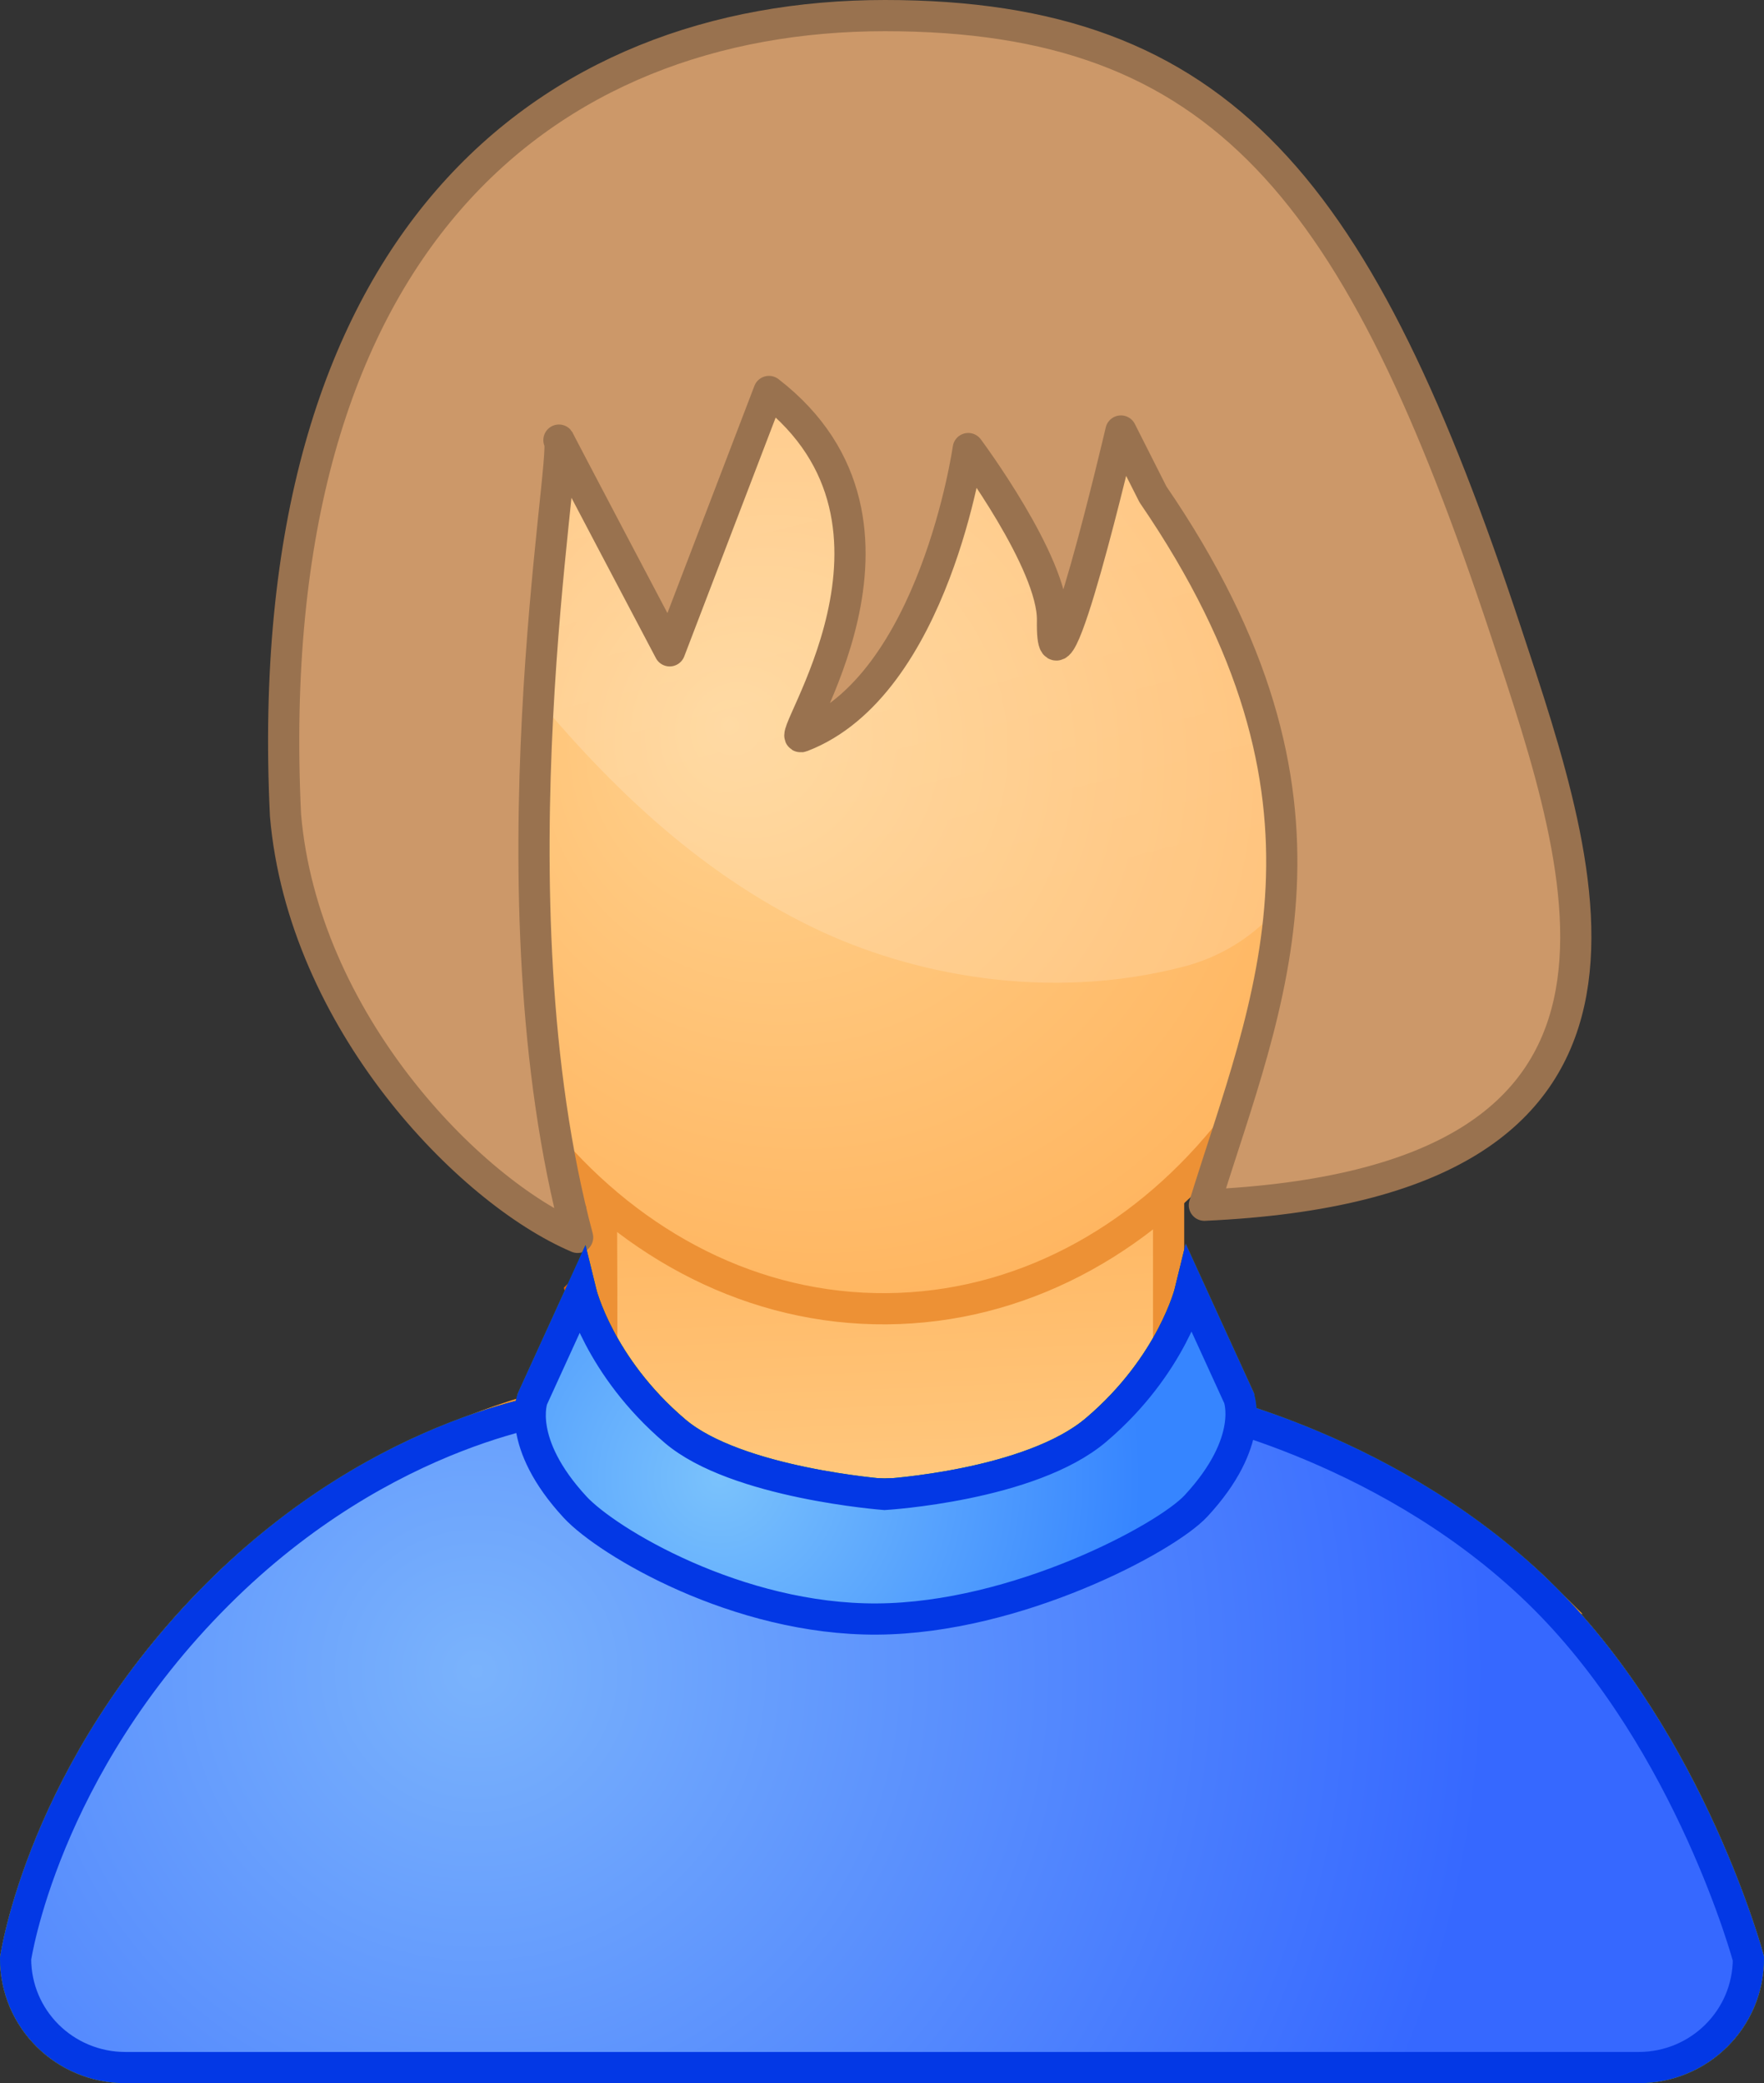 <?xml version="1.0" encoding="UTF-8" standalone="no"?>
<svg
   xmlns:dc="http://purl.org/dc/elements/1.1/"
   xmlns:cc="http://creativecommons.org/ns#"
   xmlns:rdf="http://www.w3.org/1999/02/22-rdf-syntax-ns#"
   xmlns:svg="http://www.w3.org/2000/svg"
   xmlns="http://www.w3.org/2000/svg"
   xmlns:xlink="http://www.w3.org/1999/xlink"
   xmlns:sodipodi="http://sodipodi.sourceforge.net/DTD/sodipodi-0.dtd"
   xmlns:inkscape="http://www.inkscape.org/namespaces/inkscape"
   version="1.1"
   id="Ebene_1"
   x="0px"
   y="0px"
   width="56.554"
   height="66.762"
   viewBox="0 0 56.554 66.762"
   enable-background="new 0 0 57 67"
   xml:space="preserve"
   inkscape:version="0.48.5 r10040"
   sodipodi:docname="unnamed0.svg"><rect x="0" y="0" width="56.554" height="66.762" fill="#333333" stroke="none"/><defs
     id="defs69"><linearGradient
       gradientTransform="translate(0.32,-3091.766)"
       y2="3145.524"
       x2="27.581"
       y1="3115.727"
       x1="26.34"
       gradientUnits="userSpaceOnUse"
       id="SVGID_1_"><stop
         id="stop6"
         style="stop-color:#FFAB4F"
         offset="0.271" /><stop
         id="stop8"
         style="stop-color:#FFD28F"
         offset="1" /></linearGradient><radialGradient
       gradientUnits="userSpaceOnUse"
       gradientTransform="translate(0.32,-3091.766)"
       fy="3115.002"
       fx="23.014"
       r="23.425"
       cy="3117.492"
       cx="27.584"
       id="face_x5F_white_1_"><stop
         id="stop13"
         style="stop-color:#FFD28F"
         offset="0" /><stop
         id="stop15"
         style="stop-color:#FFAB4F"
         offset="1" /></radialGradient><linearGradient
       gradientTransform="matrix(0.275,0,0,-0.273,-1752.885,-3350.462)"
       y2="-12380.309"
       x2="6492.129"
       y1="-12286.859"
       x1="6468.5"
       gradientUnits="userSpaceOnUse"
       id="face_highlight_1_"><stop
         id="stop19"
         style="stop-color:#FFFFFF;stop-opacity:0.24"
         offset="0" /><stop
         id="stop21"
         style="stop-color:#FFFFFF;stop-opacity:0.16"
         offset="1" /></linearGradient><radialGradient
       gradientUnits="userSpaceOnUse"
       gradientTransform="matrix(1,0,0,-1,0.04,66.154)"
       r="32.4"
       cy="11.983"
       cx="15.241"
       id="collar_x5F_body_1_"><stop
         id="stop26"
         style="stop-color:#FCB57A"
         offset="0" /><stop
         id="stop28"
         style="stop-color:#FF8C36"
         offset="1" /></radialGradient><radialGradient
       gradientUnits="userSpaceOnUse"
       gradientTransform="matrix(1,0,0,-1,0.04,66.154)"
       r="9.282"
       cy="17.957"
       cx="31.58"
       id="collar_x5F_r_1_"><stop
         id="stop32"
         style="stop-color:#FCB57A"
         offset="0" /><stop
         id="stop34"
         style="stop-color:#FF8C36"
         offset="1" /></radialGradient><radialGradient
       gradientUnits="userSpaceOnUse"
       gradientTransform="matrix(1,0,0,-1,0.04,66.154)"
       r="9.284"
       cy="17.916"
       cx="19.218"
       id="collar_x5F_l_1_"><stop
         id="stop38"
         style="stop-color:#FCB57A"
         offset="0" /><stop
         id="stop40"
         style="stop-color:#FF8C36"
         offset="1" /></radialGradient><linearGradient
       gradientTransform="matrix(0.985,0,0,-0.985,-34.484,-3031.985)"
       y2="-3134.04"
       x2="31.513"
       y1="-3134.04"
       x1="95.906"
       gradientUnits="userSpaceOnUse"
       id="body_1_"><stop
         id="stop44"
         style="stop-color:#49AD33"
         offset="0" /><stop
         id="stop46"
         style="stop-color:#C2DA92"
         offset="1" /></linearGradient><linearGradient
       gradientTransform="translate(0.32,-3091.766)"
       y2="3138.399"
       x2="15.067"
       y1="3138.399"
       x1="41.088"
       gradientUnits="userSpaceOnUse"
       id="turtleneck_1_"><stop
         id="stop50"
         style="stop-color:#49AD33"
         offset="0" /><stop
         id="stop52"
         style="stop-color:#C2DA92"
         offset="1" /></linearGradient><radialGradient
       gradientUnits="userSpaceOnUse"
       gradientTransform="matrix(0.985,0,0,-0.985,-34.484,-3031.985)"
       r="32.888"
       cy="-3132.519"
       cx="50.512"
       id="body_2_"><stop
         id="stop56"
         style="stop-color:#7ab3fc;stop-opacity:1;"
         offset="0" /><stop
         id="stop58"
         style="stop-color:#3668ff;stop-opacity:1;"
         offset="1" /></radialGradient><radialGradient
       gradientUnits="userSpaceOnUse"
       gradientTransform="translate(0.32,-3091.766)"
       r="13.536"
       cy="3139.143"
       cx="22.743"
       id="turtleneck_2_"><stop
         id="stop62"
         style="stop-color:#7ac2fc;stop-opacity:1;"
         offset="0" /><stop
         id="stop64"
         style="stop-color:#3685ff;stop-opacity:1;"
         offset="1" /></radialGradient><radialGradient
       inkscape:collect="always"
       xlink:href="#turtleneck_2_"
       id="radialGradient3847"
       gradientUnits="userSpaceOnUse"
       gradientTransform="translate(0.32,-3091.766)"
       cx="22.743"
       cy="3139.143"
       r="13.536" /><radialGradient
       inkscape:collect="always"
       xlink:href="#body_2_"
       id="radialGradient3850"
       gradientUnits="userSpaceOnUse"
       gradientTransform="matrix(0.985,0,0,-0.985,-34.484,-3031.985)"
       cx="50.512"
       cy="-3132.519"
       r="32.888" /><linearGradient
       inkscape:collect="always"
       xlink:href="#turtleneck_1_"
       id="linearGradient3853"
       gradientUnits="userSpaceOnUse"
       gradientTransform="translate(0.32,-3091.766)"
       x1="41.088"
       y1="3138.399"
       x2="15.067"
       y2="3138.399" /><linearGradient
       inkscape:collect="always"
       xlink:href="#body_1_"
       id="linearGradient3856"
       gradientUnits="userSpaceOnUse"
       gradientTransform="matrix(0.985,0,0,-0.985,-34.484,-3031.985)"
       x1="95.906"
       y1="-3134.04"
       x2="31.513"
       y2="-3134.04" /><radialGradient
       inkscape:collect="always"
       xlink:href="#collar_x5F_l_1_"
       id="radialGradient3859"
       gradientUnits="userSpaceOnUse"
       gradientTransform="matrix(1,0,0,-1,0.04,66.154)"
       cx="19.218"
       cy="17.916"
       r="9.284" /><radialGradient
       inkscape:collect="always"
       xlink:href="#collar_x5F_r_1_"
       id="radialGradient3862"
       gradientUnits="userSpaceOnUse"
       gradientTransform="matrix(1,0,0,-1,0.04,66.154)"
       cx="31.58"
       cy="17.957"
       r="9.282" /><radialGradient
       inkscape:collect="always"
       xlink:href="#collar_x5F_body_1_"
       id="radialGradient3865"
       gradientUnits="userSpaceOnUse"
       gradientTransform="matrix(1,0,0,-1,0.04,66.154)"
       cx="15.241"
       cy="11.983"
       r="32.4" /><linearGradient
       inkscape:collect="always"
       xlink:href="#face_highlight_1_"
       id="linearGradient3869"
       gradientUnits="userSpaceOnUse"
       gradientTransform="matrix(0.275,0,0,-0.273,-1752.885,-3350.462)"
       x1="6468.5"
       y1="-12286.859"
       x2="6492.129"
       y2="-12380.309" /><radialGradient
       inkscape:collect="always"
       xlink:href="#face_x5F_white_1_"
       id="radialGradient3872"
       gradientUnits="userSpaceOnUse"
       gradientTransform="translate(0.32,-3091.766)"
       cx="27.584"
       cy="3117.492"
       fx="23.014"
       fy="3115.002"
       r="23.425" /><linearGradient
       inkscape:collect="always"
       xlink:href="#SVGID_1_"
       id="linearGradient3875"
       gradientUnits="userSpaceOnUse"
       gradientTransform="translate(0.32,-3091.766)"
       x1="26.34"
       y1="3115.727"
       x2="27.581"
       y2="3145.524" /></defs><sodipodi:namedview
     pagecolor="#ffffff"
     bordercolor="#666666"
     borderopacity="1"
     objecttolerance="10"
     gridtolerance="10"
     guidetolerance="10"
     inkscape:pageopacity="0"
     inkscape:pageshadow="2"
     inkscape:window-width="1918"
     inkscape:window-height="1180"
     id="namedview67"
     showgrid="false"
     fit-margin-top="0"
     fit-margin-left="0"
     fit-margin-right="0"
     fit-margin-bottom="0"
     inkscape:zoom="9.9628179"
     inkscape:cx="20.415299"
     inkscape:cy="28.6106"
     inkscape:window-x="1920"
     inkscape:window-y="18"
     inkscape:window-maximized="0"
     inkscape:current-layer="Ebene_1" /><path
     inkscape:connector-curvature="0"
     style="fill:url(#linearGradient3875);stroke:#ed9135;stroke-miterlimit:10"
     id="path10"
     d="M 49.529,51.225 C 45.133,46.829 38.578,45.341 37.466,45.116 V 37.8 H 19.278 c 0,0 0.038,6.903 0,6.868 0,0 -6.874,0.997 -12.308,6.432 -5.592,5.591 -6.47,11.67 -6.47,11.67 0,1.938 1.575,3.492 3.523,3.492 h 48.51 c 1.947,0 3.521,-1.558 3.521,-3.492 10e-4,-0.002 -1.843,-6.864 -6.525,-11.545 z"
     stroke-miterlimit="10" /><path
     inkscape:connector-curvature="0"
     style="fill:url(#radialGradient3872);stroke:#ed9135;stroke-miterlimit:10"
     d="m 43.676,23.357 c 0.086,10.199 -6.738,18.52 -15.25,18.586 -8.5,0.068 -15.464,-8.146 -15.55,-18.344 C 12.794,13.4 19.618,5.079 28.123,5.012 36.627,4.945 43.59,13.158 43.676,23.357 z"
     stroke-miterlimit="10"
     id="face_x5F_white_3_" /><path
     inkscape:connector-curvature="0"
     style="fill:url(#linearGradient3869)"
     d="m 28.415,5.625 c -6.035,0.047 -10.747,4.493 -12.787,10.386 -0.664,1.919 -0.294,4.043 0.98,5.629 2.73,3.398 5.729,6.283 9.461,8.088 3.137,1.518 7.535,2.385 11.893,1.247 2.274,-0.592 3.988,-2.459 4.375,-4.766 C 42.524,25.115 42.63,23.92 42.62,22.656 42.54,13.244 36.729,5.56 28.415,5.625 z"
     id="face_highlight_3_" /><path
     style="fill:#cc9869;stroke:#99724f;stroke-linecap:round;stroke-linejoin:round"
     inkscape:connector-curvature="0"
     d="M 28.372,0.5 C 17.537,0.5 8.269,7.748 9.153,26.125 9.716,32.688 15.015,38.167 18.519,39.656 15.59,28.688 18.215,14.635 17.934,14.13 c -0.281,-0.505 3.536,6.728 3.536,6.728 l 3.183,-8.312 c 5.541,4.28 0.393,11.309 1.049,11.058 4.26,-1.631 5.34,-9.228 5.34,-9.228 0,0 2.729,3.657 2.701,5.504 -0.054,3.562 2.194,-6.067 2.194,-6.067 l 1.027,2.031 c 6.727,9.822 3.684,16.208 1.648,22.781 15.666,-0.703 12.291,-10.48 9.66,-18.407 C 43.59,6.092 39.206,0.5 28.372,0.5 z"
     id="Hair_Female_1_Brown_4_" /><path
     inkscape:connector-curvature="0"
     style="fill:url(#radialGradient3865);stroke:#e55e03"
     d="m 0.5,62.768 c 0,1.938 1.575,3.494 3.523,3.494 h 48.51 c 1.947,0 3.521,-1.559 3.521,-3.494 0,0 -1.844,-6.861 -6.525,-11.543 -4.815,-4.813 -11.244,-6.146 -11.244,-6.146 -1.771,1.655 -5.61,2.802 -10.063,2.802 -4.453,0 -8.292,-1.146 -10.063,-2.802 0,0 -5.755,0.586 -11.189,6.021 C 1.378,56.689 0.5,62.768 0.5,62.768 z"
     id="collar_x5F_body_2_" /><path
     inkscape:connector-curvature="0"
     style="fill:url(#radialGradient3862);stroke:#e55e03"
     d="m 38.159,41.381 c 0,0 -0.574,2.369 -3.013,4.441 -2.108,1.795 -5.783,2.072 -5.783,2.072 l 3.974,6.217 c 0,0 2.957,-1.637 5.009,-3.848 1.922,-2.072 1.37,-5.479 1.37,-5.479 l -1.557,-3.403 z"
     id="collar_x5F_r_2_" /><path
     inkscape:connector-curvature="0"
     style="fill:url(#radialGradient3859);stroke:#e55e03"
     d="m 18.63,41.422 c 0,0 0.576,2.369 3.012,4.441 2.109,1.793 5.785,2.072 5.785,2.072 l -3.974,6.217 c 0,0 -2.957,-1.637 -5.007,-3.85 -1.922,-2.072 -1.37,-5.48 -1.37,-5.48 l 1.554,-3.4 z"
     id="collar_x5F_l_2_" /><path
     inkscape:connector-curvature="0"
     style="fill:url(#linearGradient3856);stroke:#008d33"
     d="m 0.5,62.768 c 0,1.938 1.575,3.494 3.523,3.494 h 48.51 c 1.947,0 3.521,-1.559 3.521,-3.494 0,0 -1.844,-6.861 -6.525,-11.543 -4.815,-4.813 -11.244,-6.146 -11.244,-6.146 -1.771,1.655 -5.61,2.802 -10.063,2.802 -4.453,0 -8.292,-1.146 -10.063,-2.802 0,0 -5.755,0.586 -11.189,6.021 C 1.378,56.689 0.5,62.768 0.5,62.768 z"
     id="body_15_" /><path
     inkscape:connector-curvature="0"
     style="fill:url(#linearGradient3853);stroke:#008d33"
     d="m 39.715,44.786 -1.557,-3.405 c 0,0 -0.574,2.369 -3.012,4.441 -2.109,1.795 -6.785,2.072 -6.785,2.072 0,0 -4.753,-0.356 -6.722,-2.031 -2.436,-2.072 -3.012,-4.441 -3.012,-4.441 l -1.555,3.404 c 0,0 -0.552,1.404 1.37,3.479 1.025,1.105 5.203,3.611 9.682,3.582 4.479,-0.029 9.264,-2.594 10.218,-3.623 1.924,-2.073 1.373,-3.478 1.373,-3.478 z"
     id="turtleneck_11_" /><path
     inkscape:connector-curvature="0"
     style="fill:url(#radialGradient3850);stroke:#0338e5;stroke-opacity:1"
     d="m 0.5,62.768 c 0,1.938 1.575,3.494 3.523,3.494 h 48.51 c 1.947,0 3.521,-1.559 3.521,-3.494 0,0 -1.844,-6.861 -6.525,-11.543 -4.815,-4.813 -11.244,-6.146 -11.244,-6.146 -1.771,1.655 -5.61,2.802 -10.063,2.802 -4.453,0 -8.292,-1.146 -10.063,-2.802 0,0 -5.755,0.586 -11.189,6.021 C 1.378,56.689 0.5,62.768 0.5,62.768 z"
     id="body_14_" /><path
     inkscape:connector-curvature="0"
     style="fill:url(#radialGradient3847);stroke:#0338e5;stroke-opacity:1"
     d="m 39.715,44.786 -1.557,-3.405 c 0,0 -0.574,2.369 -3.012,4.441 -2.109,1.795 -6.785,2.072 -6.785,2.072 0,0 -4.753,-0.356 -6.722,-2.031 -2.436,-2.072 -3.012,-4.441 -3.012,-4.441 l -1.555,3.404 c 0,0 -0.552,1.404 1.37,3.479 1.025,1.105 5.203,3.611 9.682,3.582 4.479,-0.029 9.264,-2.594 10.218,-3.623 1.924,-2.073 1.373,-3.478 1.373,-3.478 z"
     id="turtleneck_10_" /></svg>